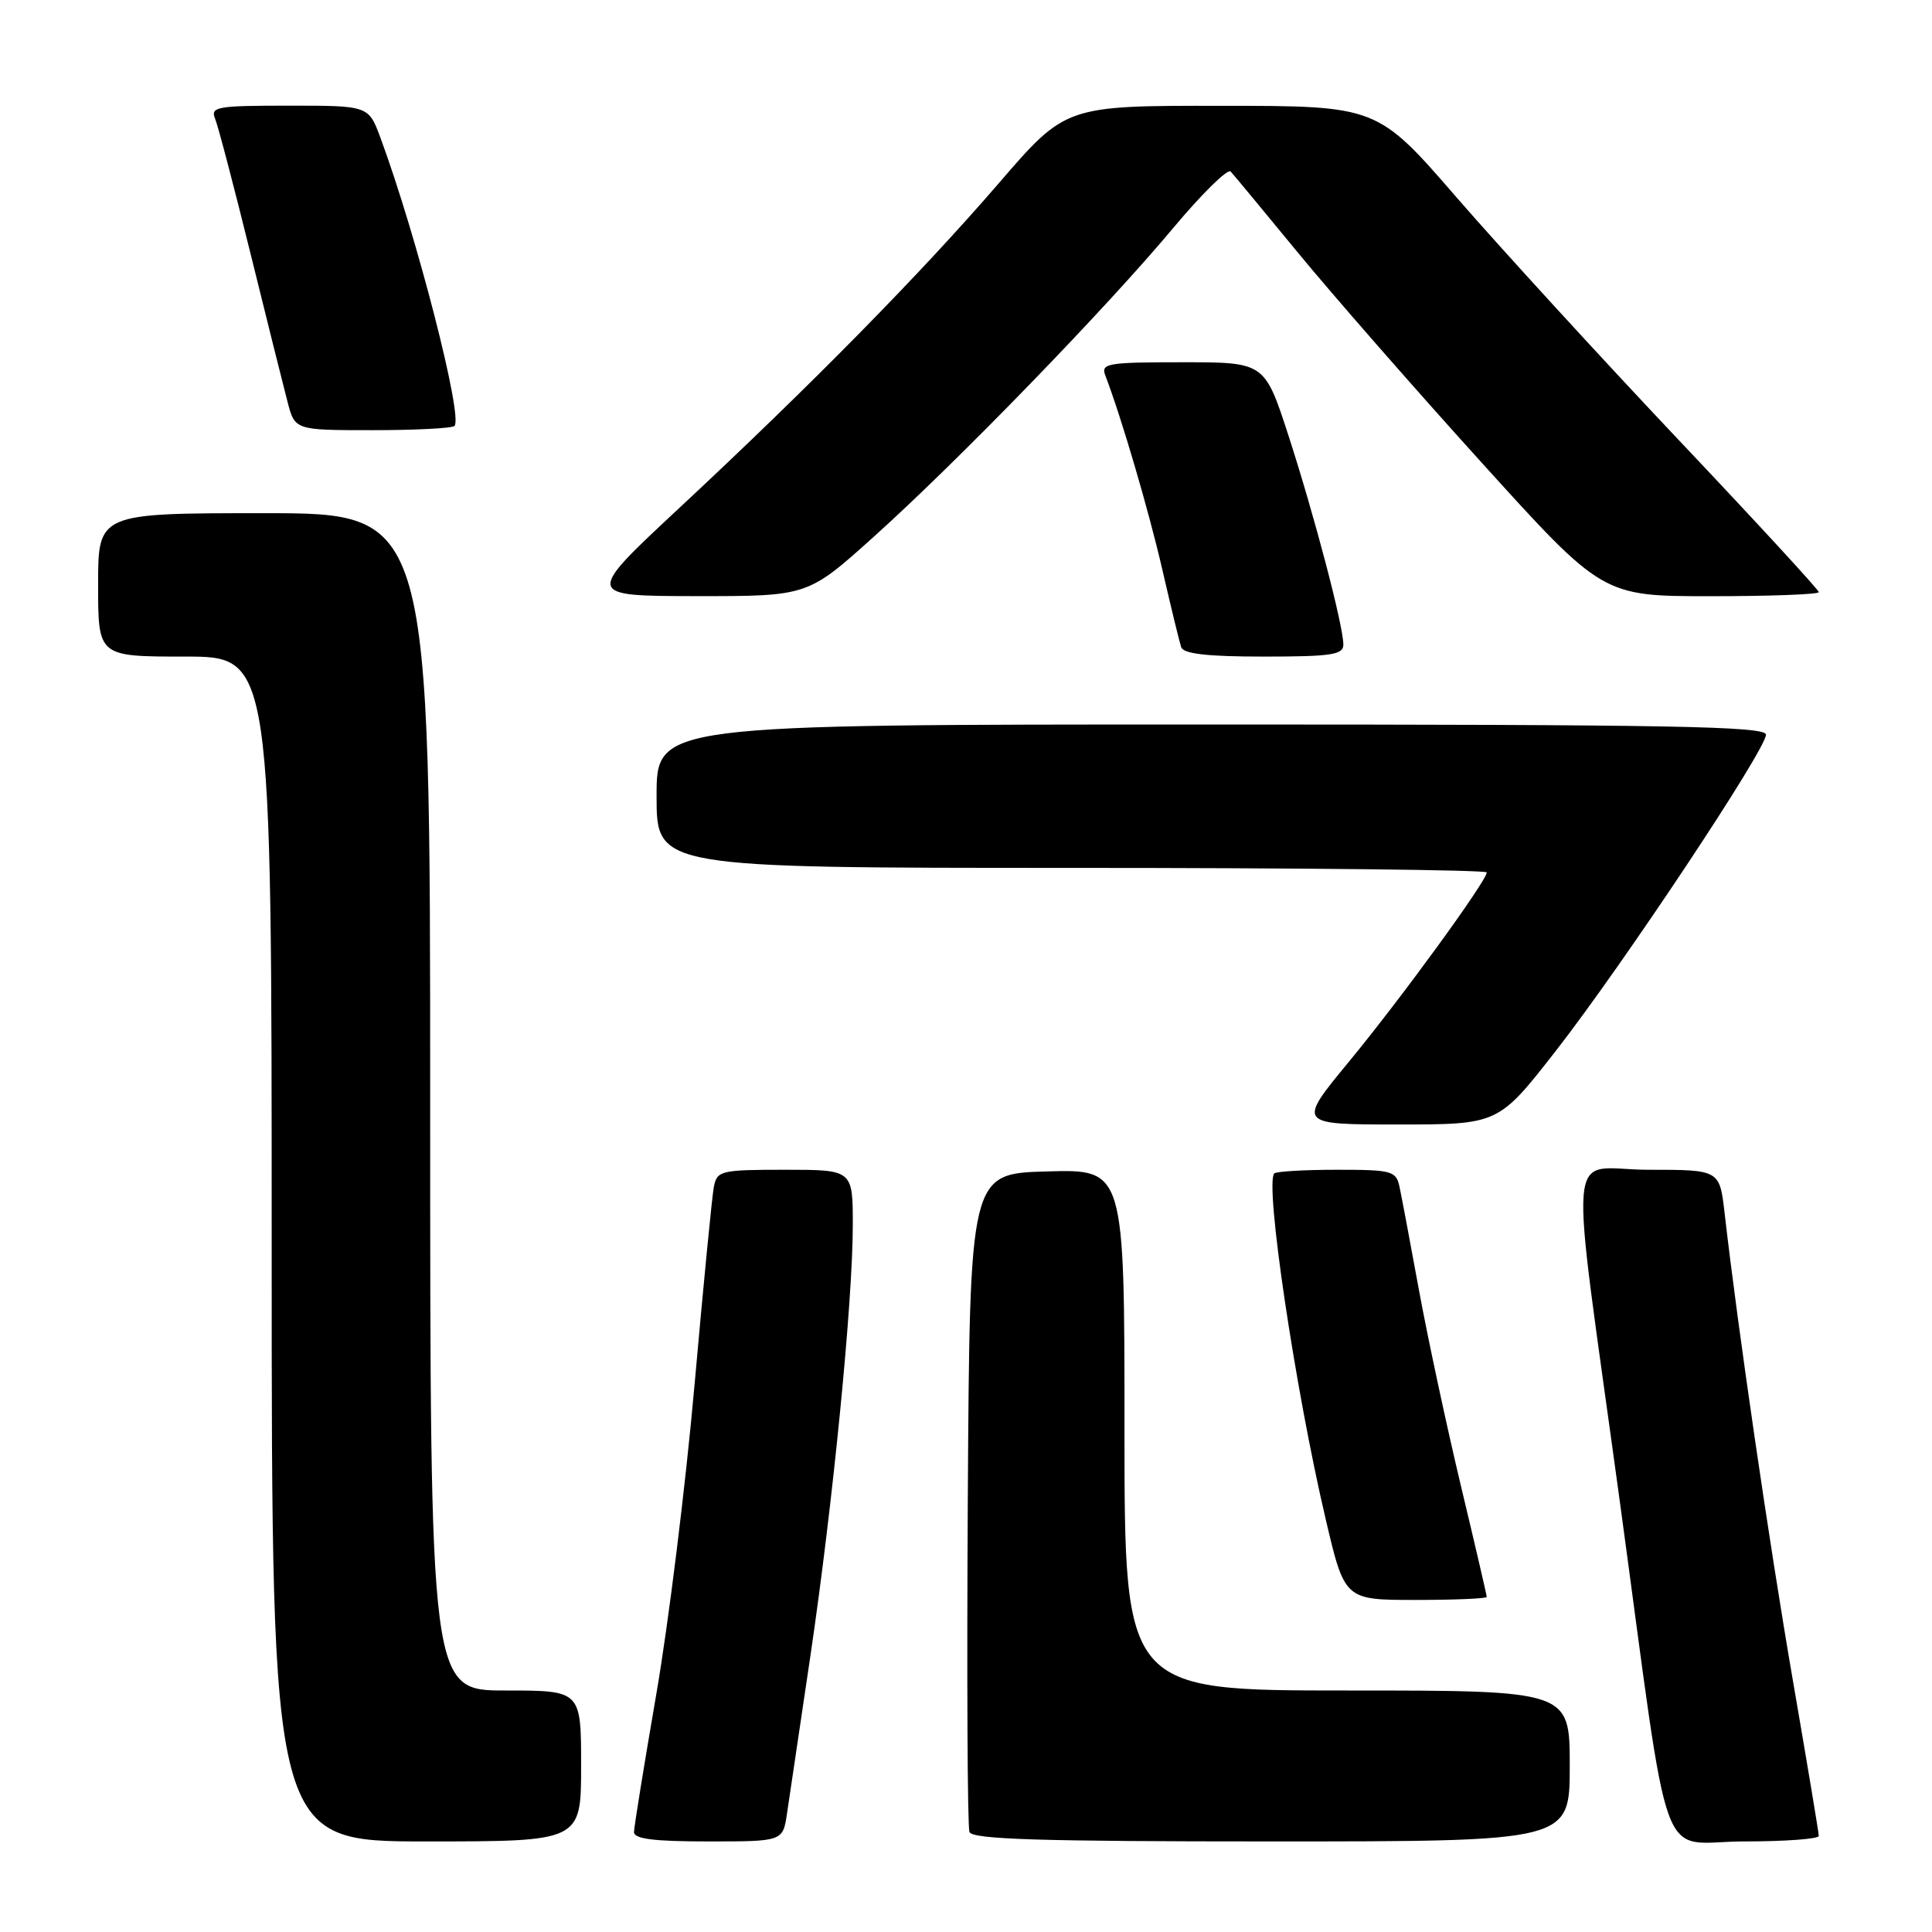 <?xml version="1.0" encoding="UTF-8" standalone="no"?>
<!DOCTYPE svg PUBLIC "-//W3C//DTD SVG 1.1//EN" "http://www.w3.org/Graphics/SVG/1.1/DTD/svg11.dtd" >
<svg xmlns="http://www.w3.org/2000/svg" xmlns:xlink="http://www.w3.org/1999/xlink" version="1.1" viewBox="0 0 256 256">
 <g >
 <path fill="currentColor"
d=" M 77.00 234.00 C 77.00 224.00 77.00 224.00 67.00 224.00 C 57.00 224.00 57.00 224.00 57.00 146.00 C 57.00 68.00 57.00 68.00 35.00 68.00 C 13.00 68.00 13.00 68.00 13.00 77.50 C 13.00 87.00 13.00 87.00 24.50 87.00 C 36.00 87.00 36.00 87.00 36.00 165.50 C 36.00 244.00 36.00 244.00 56.50 244.00 C 77.00 244.00 77.00 244.00 77.00 234.00 Z  M 104.29 240.25 C 104.60 238.19 105.98 228.85 107.37 219.50 C 110.36 199.27 113.00 172.49 113.00 162.31 C 113.00 155.00 113.00 155.00 104.02 155.00 C 95.50 155.00 95.02 155.12 94.59 157.25 C 94.35 158.49 93.20 170.30 92.03 183.50 C 90.86 196.70 88.58 215.15 86.96 224.50 C 85.35 233.85 84.02 242.06 84.01 242.75 C 84.00 243.67 86.63 244.00 93.87 244.00 C 103.74 244.00 103.74 244.00 104.29 240.25 Z  M 208.00 234.00 C 208.00 224.00 208.00 224.00 178.50 224.00 C 149.00 224.00 149.00 224.00 149.00 189.47 C 149.00 154.93 149.00 154.93 138.75 155.22 C 128.50 155.50 128.50 155.50 128.24 198.50 C 128.10 222.15 128.19 242.06 128.46 242.75 C 128.83 243.72 137.77 244.00 168.47 244.00 C 208.00 244.00 208.00 244.00 208.00 234.00 Z  M 241.00 243.27 C 241.00 242.88 239.44 233.54 237.54 222.52 C 234.43 204.49 230.27 176.03 228.52 160.75 C 227.86 155.00 227.86 155.00 218.42 155.00 C 207.37 155.00 207.86 149.31 214.64 199.00 C 221.52 249.47 219.52 244.00 231.10 244.00 C 236.55 244.00 241.00 243.67 241.00 243.27 Z  M 197.00 211.60 C 197.00 211.38 195.46 204.74 193.57 196.85 C 191.69 188.96 189.19 177.32 188.03 171.00 C 186.87 164.68 185.71 158.49 185.44 157.25 C 184.99 155.15 184.44 155.00 177.15 155.00 C 172.85 155.00 169.12 155.22 168.85 155.48 C 167.56 156.77 171.60 184.00 175.65 201.25 C 178.17 212.00 178.17 212.00 187.58 212.00 C 192.76 212.00 197.00 211.82 197.00 211.60 Z  M 206.15 139.25 C 215.01 127.89 234.00 99.32 234.00 97.35 C 234.00 96.23 221.58 96.00 160.50 96.00 C 87.00 96.00 87.00 96.00 87.00 105.50 C 87.00 115.00 87.00 115.00 142.00 115.00 C 172.25 115.00 197.00 115.27 197.00 115.60 C 197.00 116.71 185.73 132.20 178.79 140.62 C 171.88 149.00 171.88 149.00 185.21 149.00 C 198.54 149.00 198.54 149.00 206.15 139.25 Z  M 178.00 85.42 C 178.00 82.91 174.19 68.41 170.74 57.75 C 167.57 48.00 167.57 48.00 156.68 48.00 C 146.72 48.00 145.84 48.15 146.46 49.75 C 148.58 55.27 152.22 67.68 154.02 75.50 C 155.16 80.45 156.28 85.06 156.51 85.75 C 156.82 86.64 159.94 87.00 167.47 87.00 C 176.41 87.00 178.00 86.76 178.00 85.42 Z  M 115.76 71.14 C 126.96 61.07 146.56 40.86 155.44 30.23 C 159.25 25.68 162.68 22.30 163.07 22.73 C 163.46 23.15 167.48 28.00 172.00 33.50 C 176.52 39.00 187.44 51.49 196.28 61.25 C 212.35 79.00 212.35 79.00 226.68 79.00 C 234.55 79.00 241.00 78.76 241.00 78.46 C 241.00 78.16 232.61 69.05 222.35 58.21 C 212.10 47.37 198.94 32.99 193.10 26.27 C 182.50 14.03 182.50 14.03 161.85 14.02 C 141.21 14.00 141.21 14.00 132.37 24.25 C 122.02 36.25 107.47 51.04 90.00 67.32 C 77.50 78.97 77.50 78.97 92.26 78.99 C 107.02 79.00 107.02 79.00 115.76 71.14 Z  M 60.22 56.44 C 61.39 55.28 55.23 31.30 50.41 18.25 C 48.83 14.00 48.83 14.00 38.31 14.00 C 28.68 14.00 27.85 14.15 28.51 15.75 C 28.90 16.71 31.00 24.70 33.17 33.50 C 35.34 42.30 37.56 51.19 38.10 53.25 C 39.08 57.00 39.08 57.00 49.37 57.00 C 55.03 57.00 59.92 56.75 60.22 56.44 Z "/>
</g>
</svg>